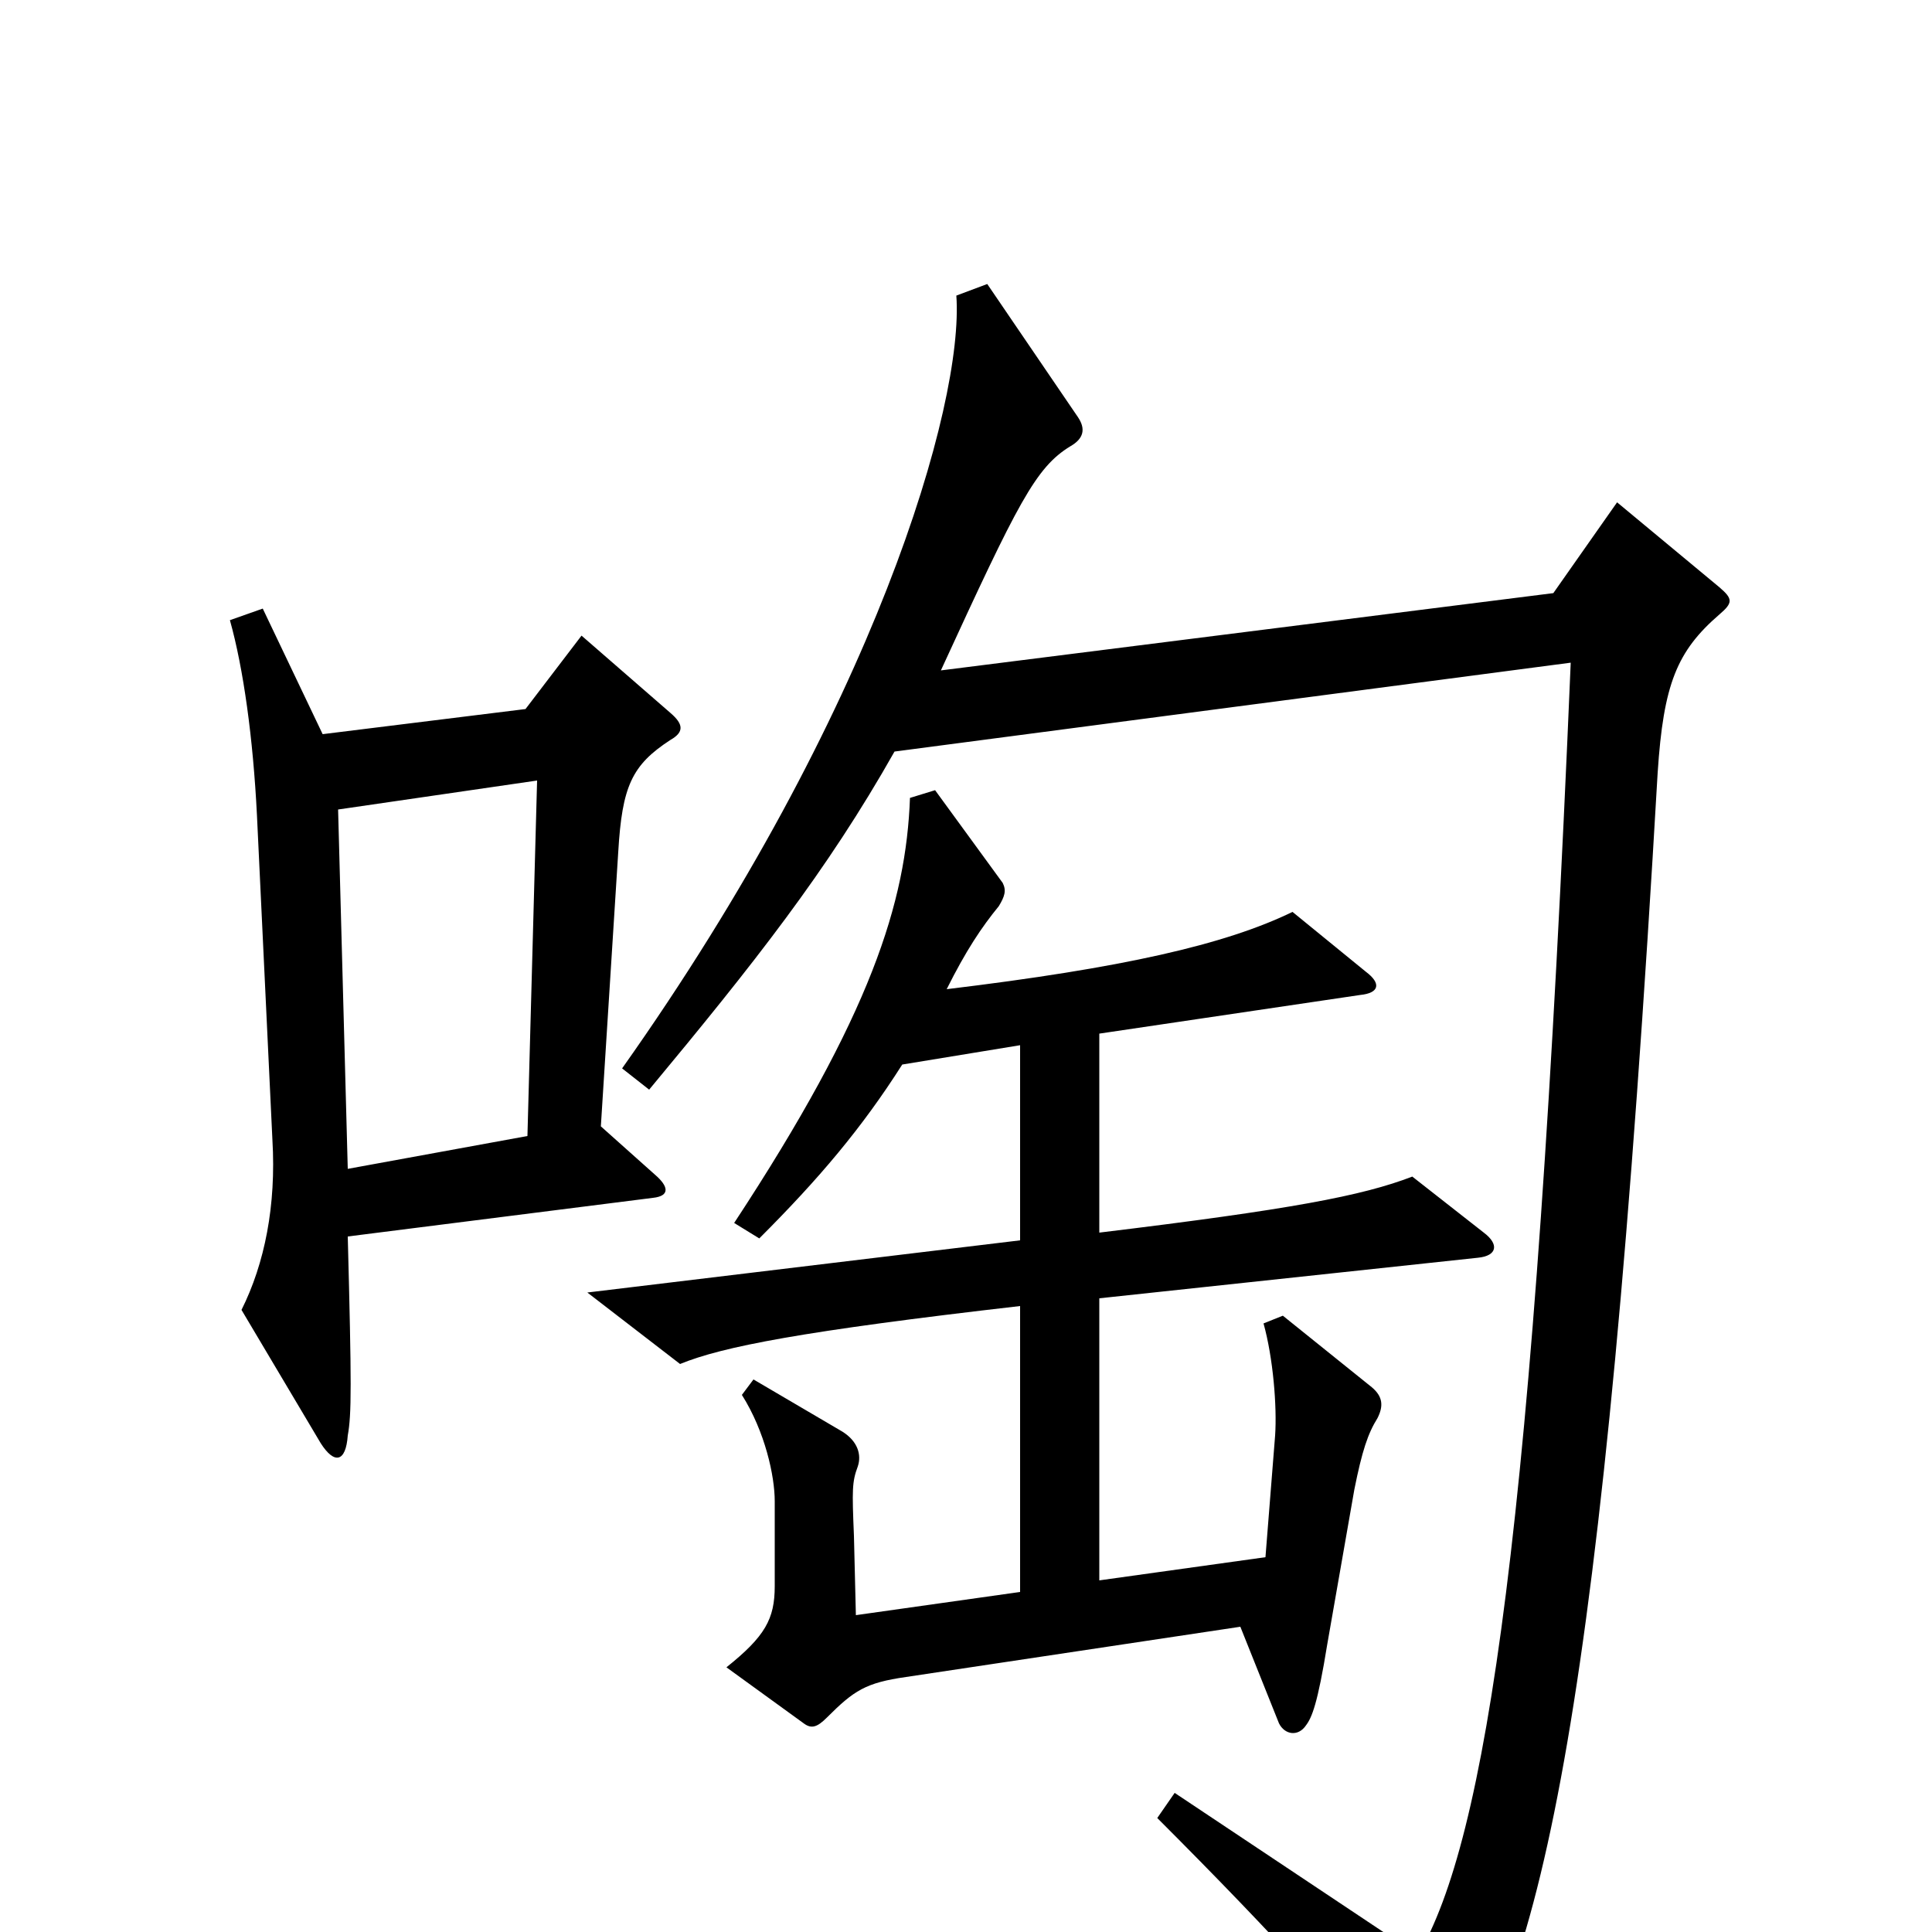 <svg xmlns="http://www.w3.org/2000/svg" viewBox="0 -1000 1000 1000">
	<path fill="#000000" d="M347 -617C354 -621 354 -625 347 -631L301 -671L272 -633L167 -620L136 -685L119 -679C126 -654 131 -618 133 -578L141 -410C143 -376 137 -346 125 -322L166 -253C173 -242 179 -243 180 -257C182 -268 182 -283 180 -360L338 -380C347 -381 346 -386 339 -392L311 -417L320 -559C322 -593 327 -604 347 -617ZM890 -682C897 -688 897 -690 890 -696L837 -740L804 -693L487 -653C527 -740 536 -758 554 -769C561 -773 562 -778 558 -784L511 -853L495 -847C499 -791 453 -632 322 -447L336 -436C390 -501 428 -549 463 -611L813 -657C794 -205 769 -48 734 12L608 -72L599 -59C660 2 705 51 732 88C739 97 743 98 748 90C798 23 830 -115 858 -600C861 -646 868 -663 890 -682ZM768 -362L731 -391C705 -381 668 -374 569 -362V-465L704 -485C714 -486 715 -491 707 -497L669 -528C634 -511 581 -499 490 -488C500 -508 508 -520 517 -531C520 -536 521 -539 519 -543L484 -591L471 -587C469 -533 451 -475 380 -367L393 -359C424 -390 446 -416 467 -449L528 -459V-358L304 -331L352 -294C374 -303 415 -311 528 -324V-176L443 -164L442 -205C441 -229 441 -233 444 -241C446 -247 444 -254 436 -259L390 -286L384 -278C396 -259 401 -236 401 -223V-179C401 -162 396 -153 376 -137L416 -108C420 -105 423 -106 428 -111C442 -125 448 -129 469 -132L642 -158L662 -108C665 -102 672 -101 676 -107C679 -111 682 -118 687 -149L701 -229C705 -249 708 -258 713 -266C716 -272 716 -277 710 -282L664 -319L654 -315C659 -297 661 -272 660 -257L655 -194L569 -182V-328L765 -349C775 -350 776 -356 768 -362ZM278 -596L273 -412L180 -395L175 -581Z"/>
</svg>